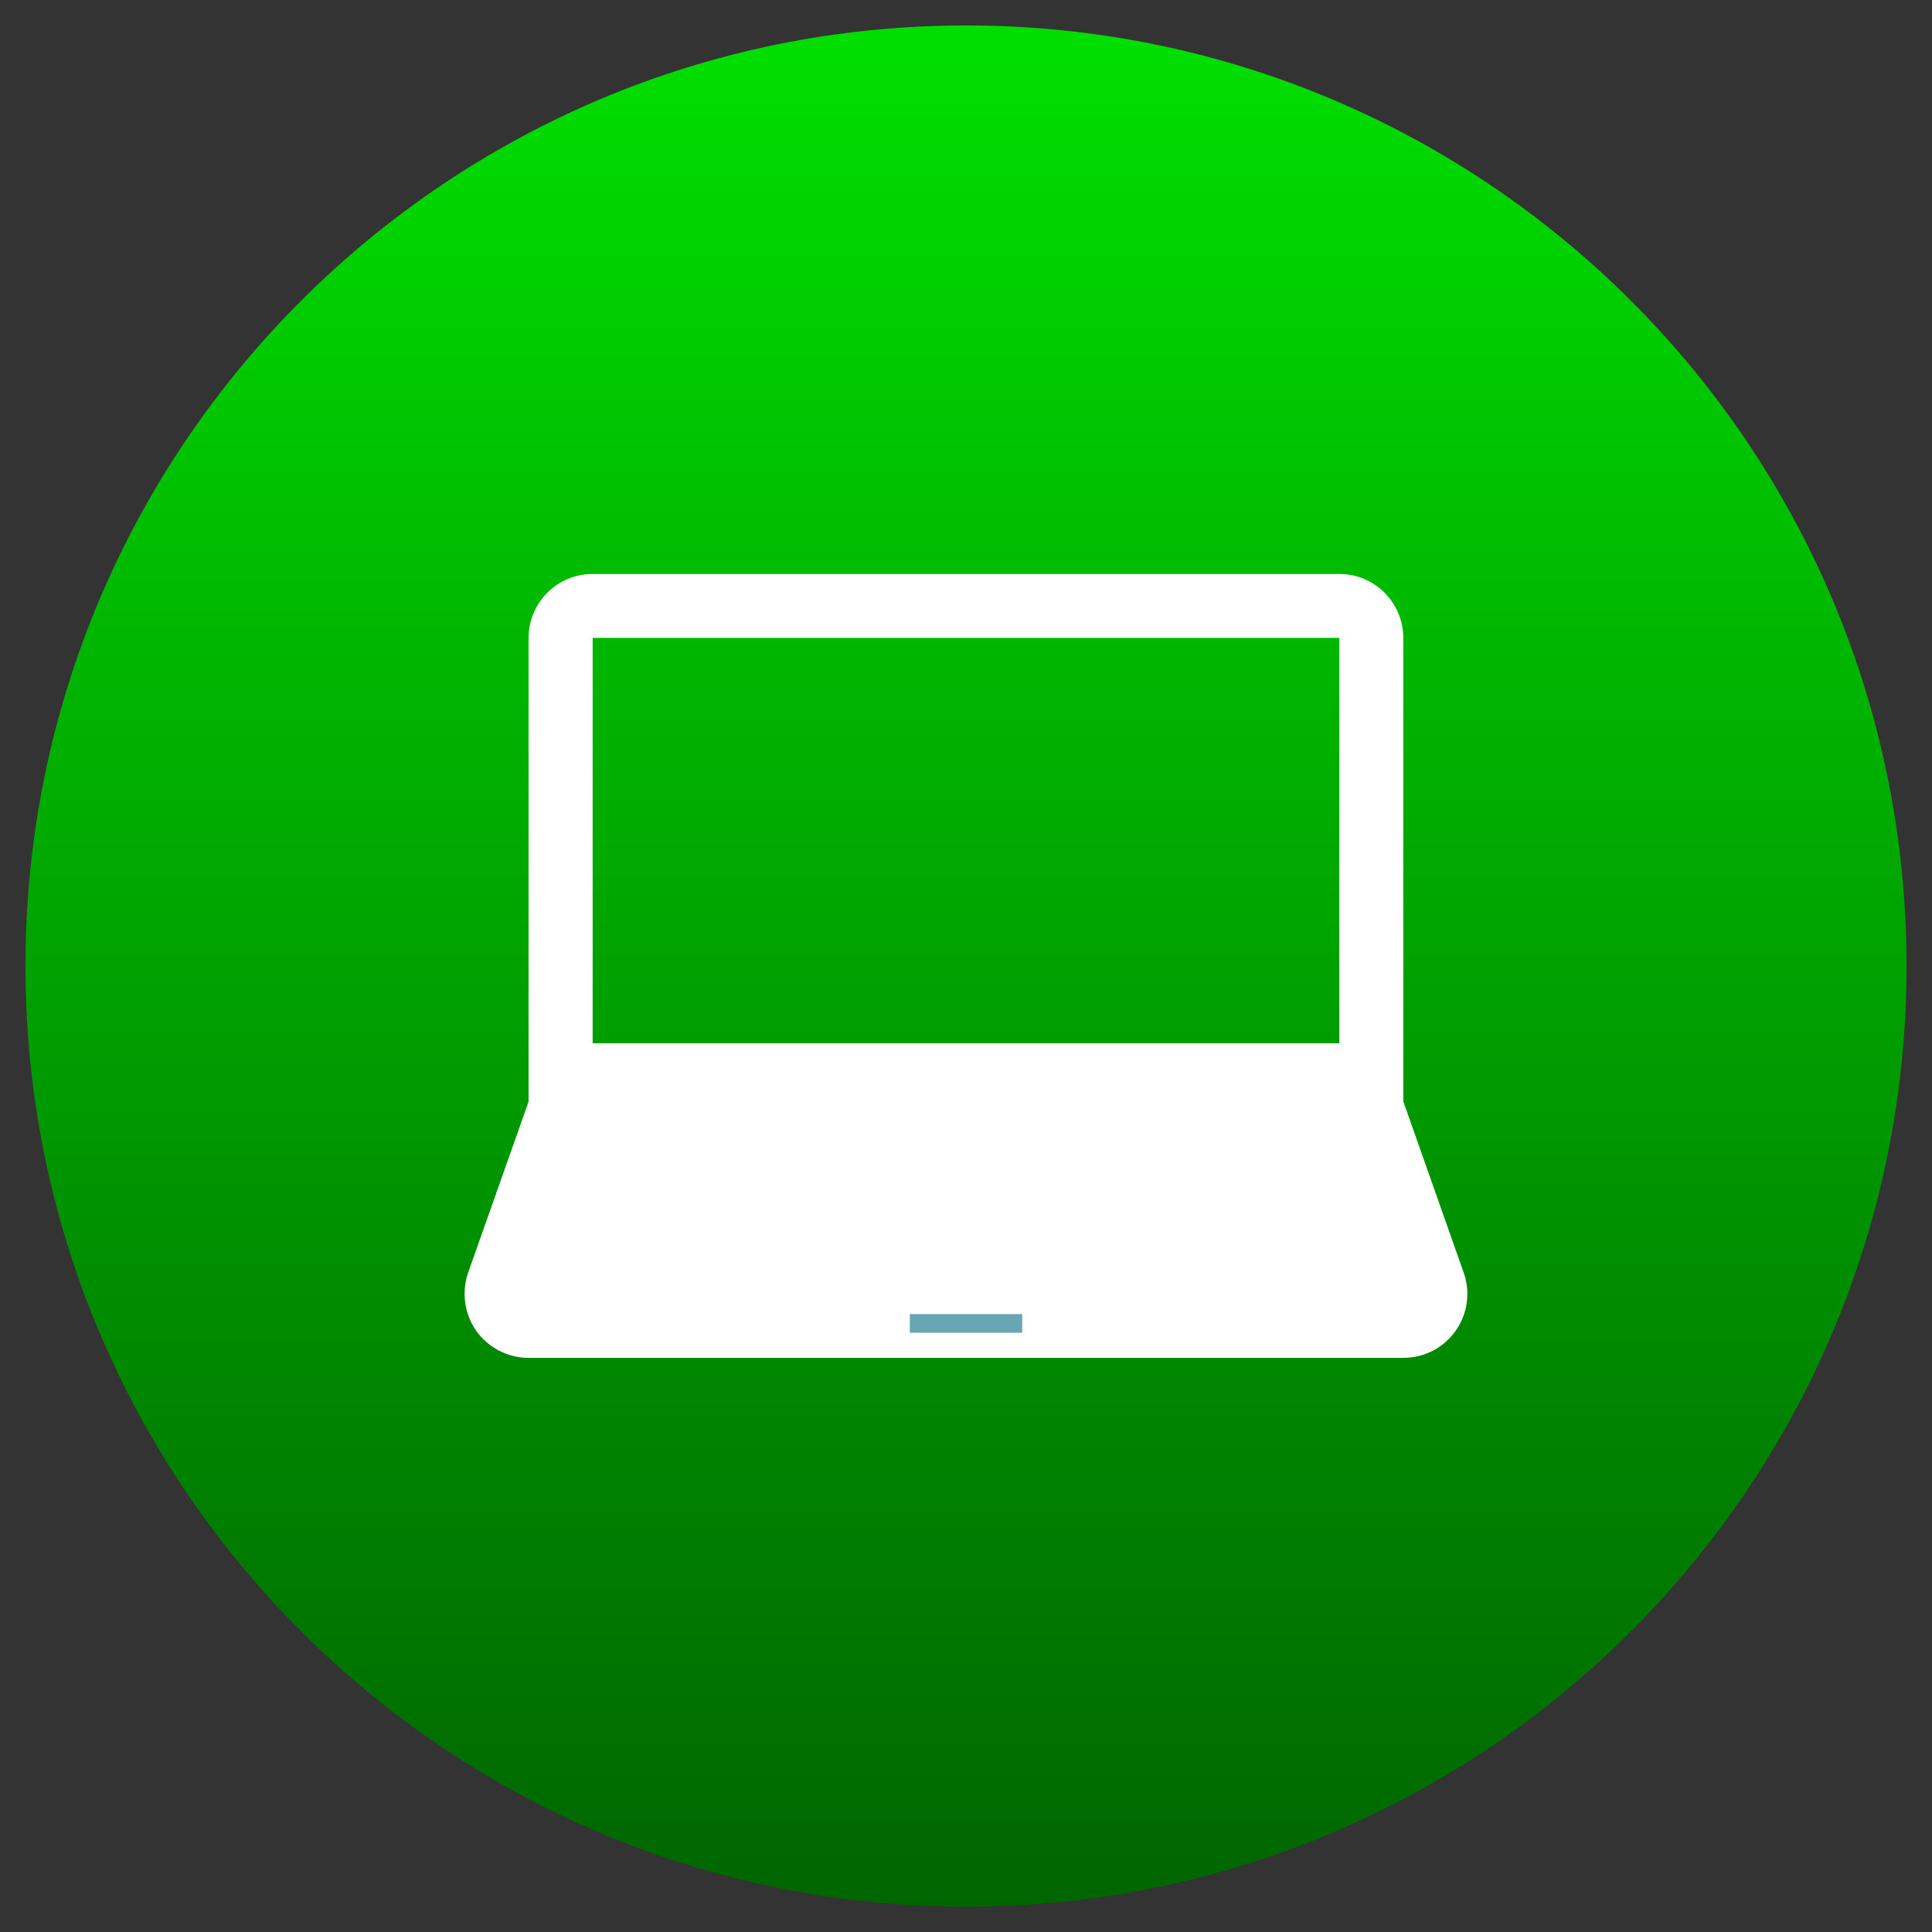 <?xml version="1.0" encoding="utf-8"?>
<!-- Generator: Adobe Illustrator 28.0.0, SVG Export Plug-In . SVG Version: 6.00 Build 0)  -->
<svg version="1.1" id="Capa_1" xmlns="http://www.w3.org/2000/svg" xmlns:xlink="http://www.w3.org/1999/xlink" x="0px" y="0px"
	 viewBox="0 0 120 120" style="enable-background:new 0 0 120 120;" xml:space="preserve">
<rect x="0" y="0" width="120" height="120" fill="#333333" stroke="none"/>
<style type="text/css">
	.st0{fill:url(#SVGID_1_);}
	.st1{fill:#FFFFFF;}
	.st2{fill:#68A6B6;}
</style>
<g>
	<g>
		<linearGradient id="SVGID_1_" gradientUnits="userSpaceOnUse" x1="60" y1="119.472" x2="60" y2="1.867">
			<stop  offset="0" style="stop-color:#006400"/>
			<stop  offset="0.729" style="stop-color:#00BD00"/>
			<stop  offset="0.989" style="stop-color:#00DE00"/>
		</linearGradient>
		<path class="st0" d="M60,1.58C27.74,1.58,1.58,27.73,1.58,60c0,32.27,26.16,58.43,58.43,58.43S118.42,92.26,118.42,60
			C118.42,27.73,92.27,1.58,60,1.58z"/>
	</g>
	<g>
		<g>
			<g>
				<g>
					<path class="st1" d="M83.19,65.13H36.81c-1.68,0-3.18,1.06-3.75,2.65l-3.98,11.26c-0.42,1.21-0.24,2.57,0.5,3.62
						c0.75,1.05,1.96,1.68,3.25,1.68h54.33c1.3,0,2.5-0.62,3.25-1.68c0.75-1.05,0.93-2.41,0.5-3.62l-3.97-11.26
						C86.38,66.19,84.88,65.13,83.19,65.13L83.19,65.13z"/>
				</g>
				<rect x="56.51" y="81.62" class="st2" width="6.98" height="1.16"/>
			</g>
			<path class="st1" d="M83.19,64.8H36.81V39.62h46.38 M83.19,35.65H36.81c-2.2,0-3.98,1.78-3.98,3.98v29.16c0,0,1.78,0,3.98,0
				h46.38c2.19,0,3.97,0,3.97,0V39.62C87.16,37.43,85.38,35.65,83.19,35.65L83.19,35.65z"/>
		</g>
	</g>
</g>
</svg>
